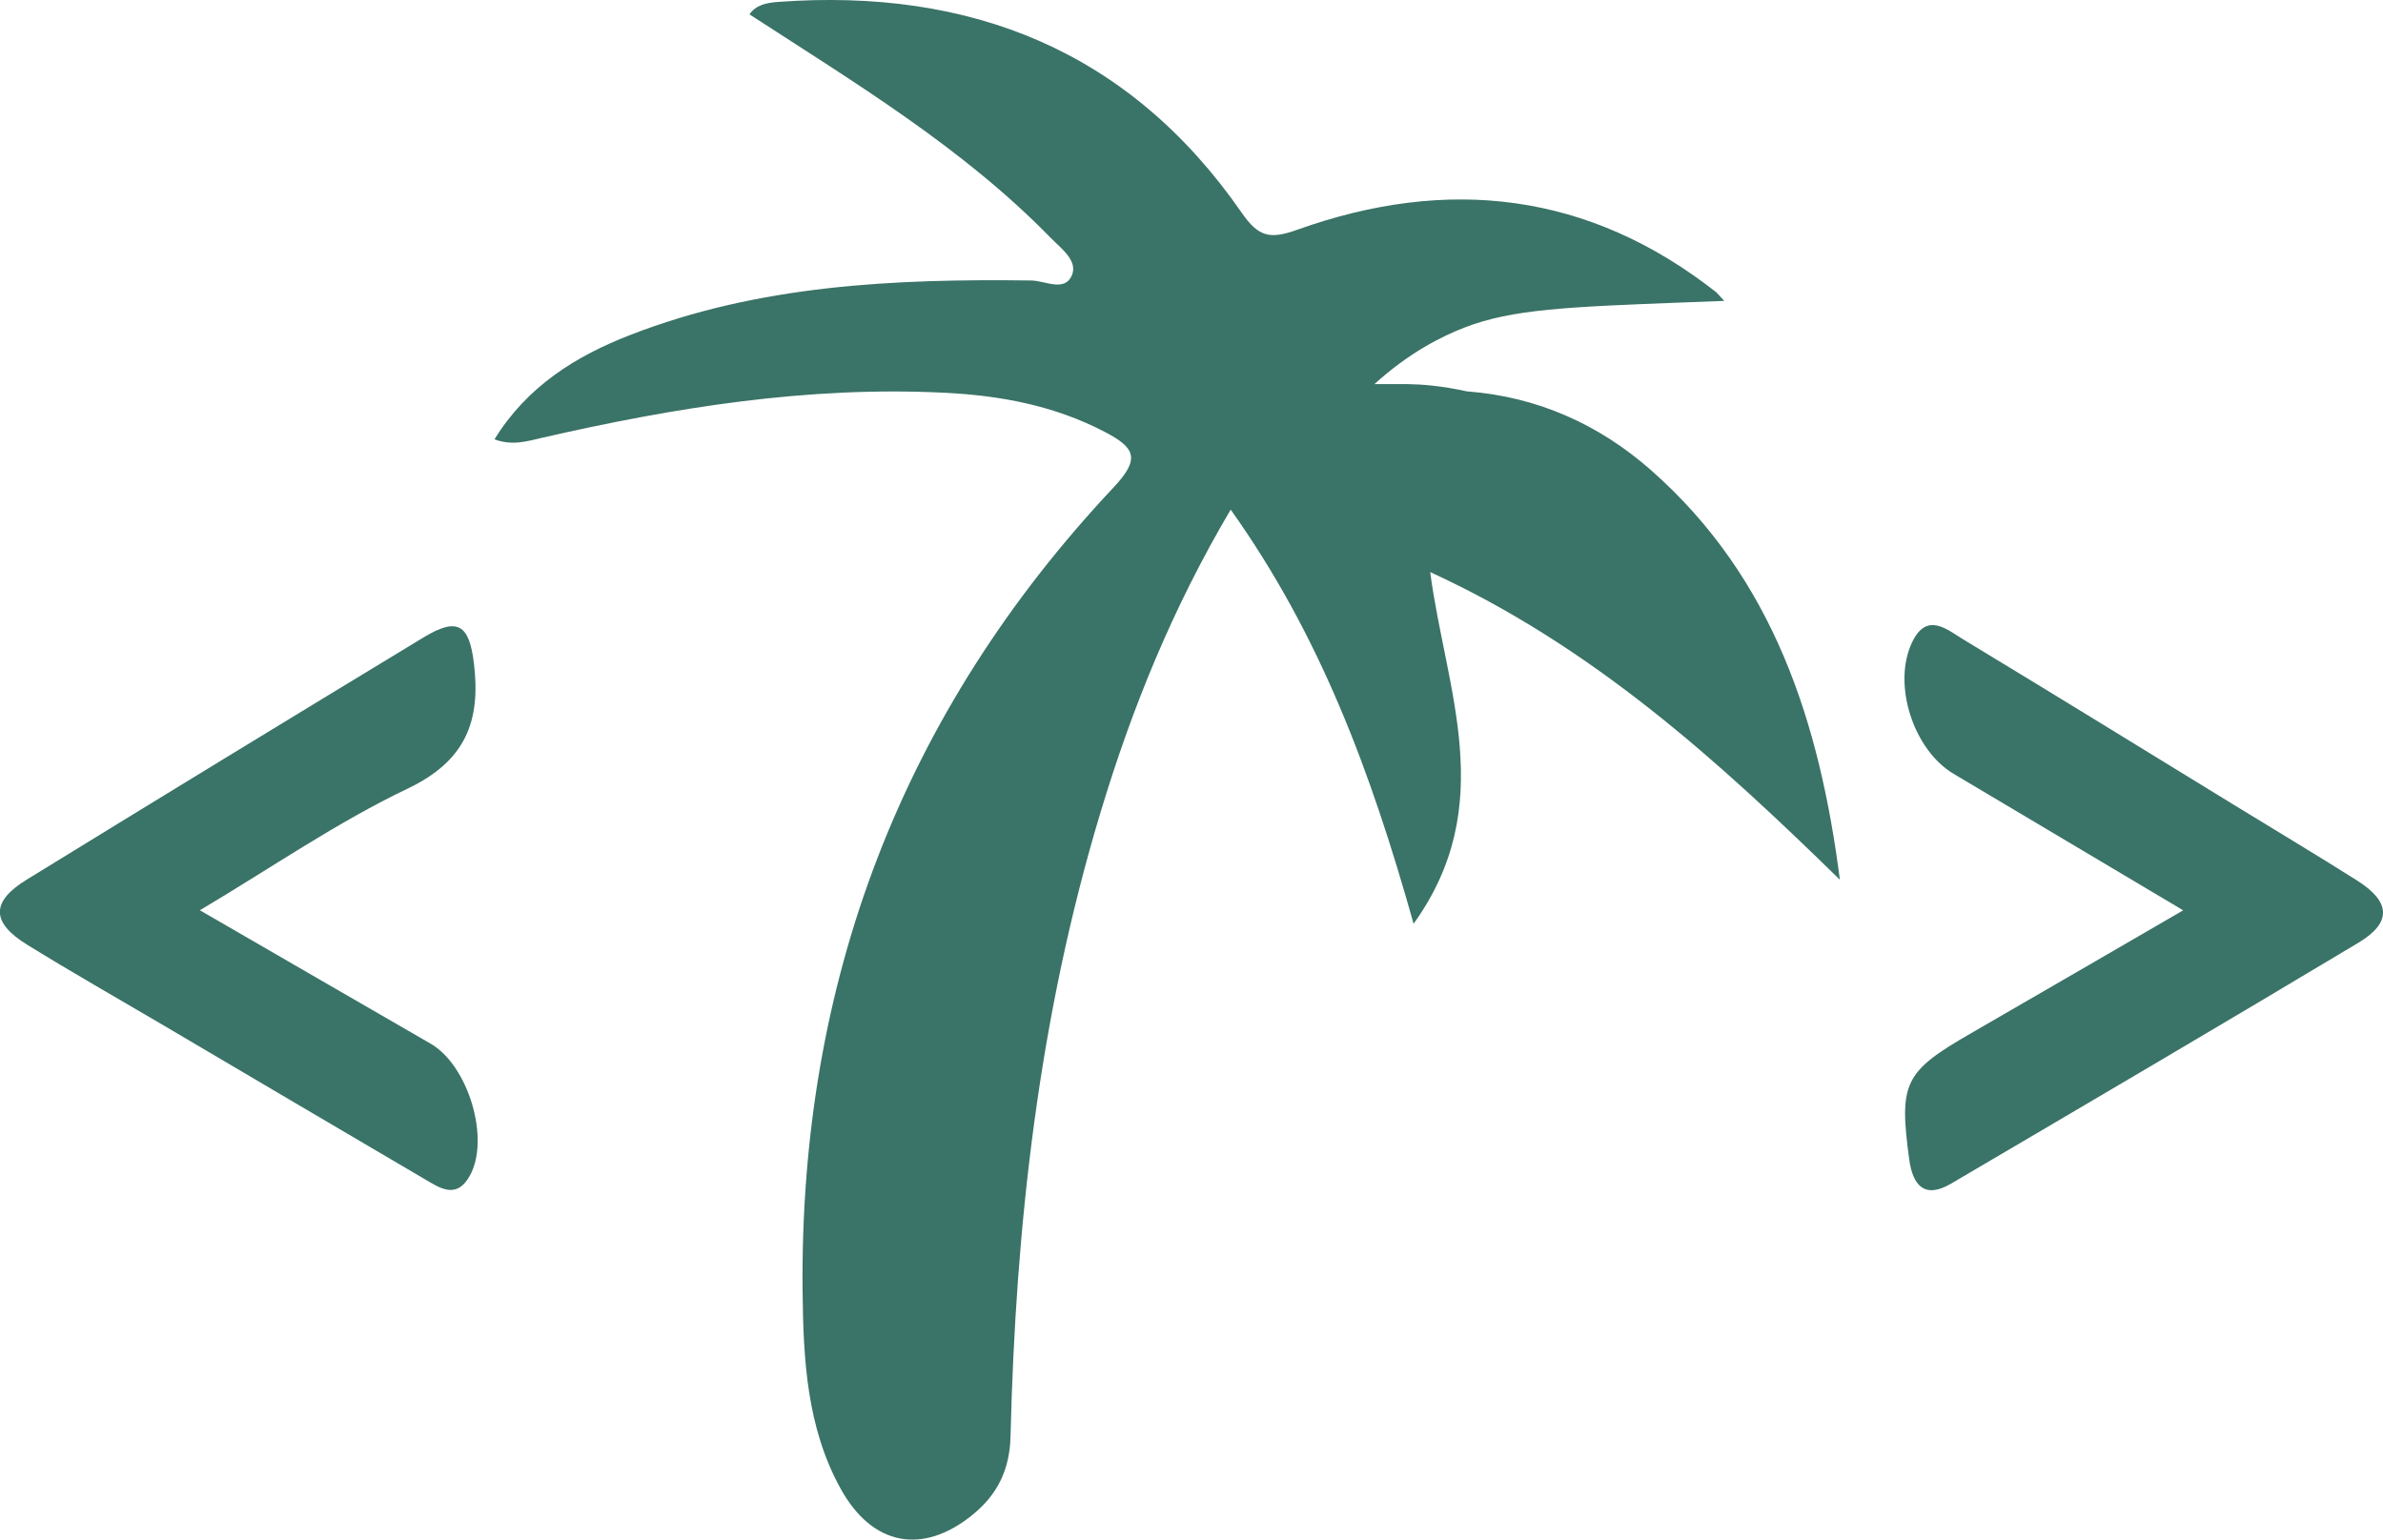 <?xml version="1.0" encoding="UTF-8"?><svg id="a" xmlns="http://www.w3.org/2000/svg" viewBox="0 0 394.89 255.19"><defs><style>.b{fill:#3a7367;}</style></defs><path class="b" d="M278.65,50.14c-18.72,.73-28.07,1.09-35.94,4.14-3.83,1.48-9.2,4.17-14.96,9.39,5.22,0,5.52,0,5.52,0,2.31,.03,5.6,.27,9.81,1.2,11.66,.87,21.91,5.48,30.51,13.06,20.28,17.86,27.94,41.79,31.3,67.89-20.24-19.8-40.98-38.64-67.89-51,2.55,19.45,11.44,38.56-2.75,58.29-7.11-25.33-15.54-47.9-30.31-68.64-9.66,16.35-16.4,32.99-21.61,50.31-10.14,33.66-14.03,68.25-14.87,103.24-.13,5.59-2.17,9.71-6.31,13.07-8.26,6.7-16.57,5.13-21.79-4.24-5.69-10.21-6.24-21.63-6.36-32.8-.53-51.19,16.41-95.88,51.56-133.29,4.46-4.75,3.54-6.54-1.48-9.17-8.36-4.37-17.29-6.03-26.52-6.49-22.68-1.14-44.86,2.45-66.85,7.49-2.45,.56-4.8,1.32-7.77,.23,5.39-8.76,13.45-13.79,22.5-17.3,21.39-8.32,43.83-9.32,66.43-9.03,2.33,.03,5.57,1.96,6.76-.87,1.02-2.44-1.82-4.46-3.54-6.22-14.58-14.94-32.32-25.61-49.89-37.02,1.04-1.53,2.77-1.92,4.69-2.06,32.01-2.36,58.29,8.11,76.89,34.96,2.79,4.03,4.69,4.41,9.19,2.8,24.89-8.9,48.29-6.28,69.47,10.39,.78,.85,1.29,1.4,1.29,1.4l-7.07,.27Z"/><path class="b" d="M33.13,150.88c13.34,7.72,25.78,14.93,38.23,22.11,6.25,3.61,9.92,15.82,6.47,21.93-2.23,3.97-5.01,1.95-7.58,.45-14.44-8.47-28.86-16.99-43.28-25.49-7.51-4.42-15.09-8.73-22.5-13.31-5.95-3.68-5.98-7.11-.09-10.74,21.88-13.46,43.82-26.85,65.79-40.17,5.67-3.44,7.58-2.14,8.36,4.26,1.17,9.63-1.36,16.2-10.97,20.79-11.69,5.58-22.48,13.05-34.44,20.17Z"/><path class="b" d="M361.77,150.88c-13.29-7.9-25.67-15.26-38.04-22.62-6.67-3.97-10.21-14.88-6.85-21.85,2.45-5.07,5.78-2.04,8.55-.37,14.92,9.02,29.76,18.18,44.63,27.29,6.85,4.2,13.74,8.32,20.53,12.61,5.58,3.53,5.81,6.97,.24,10.31-22.43,13.45-44.97,26.69-67.52,39.94-4.4,2.59-6.35,.27-6.93-4.02-1.73-12.72-.81-14.54,10.21-20.89,11.32-6.53,22.61-13.1,35.19-20.39Z"/></svg>